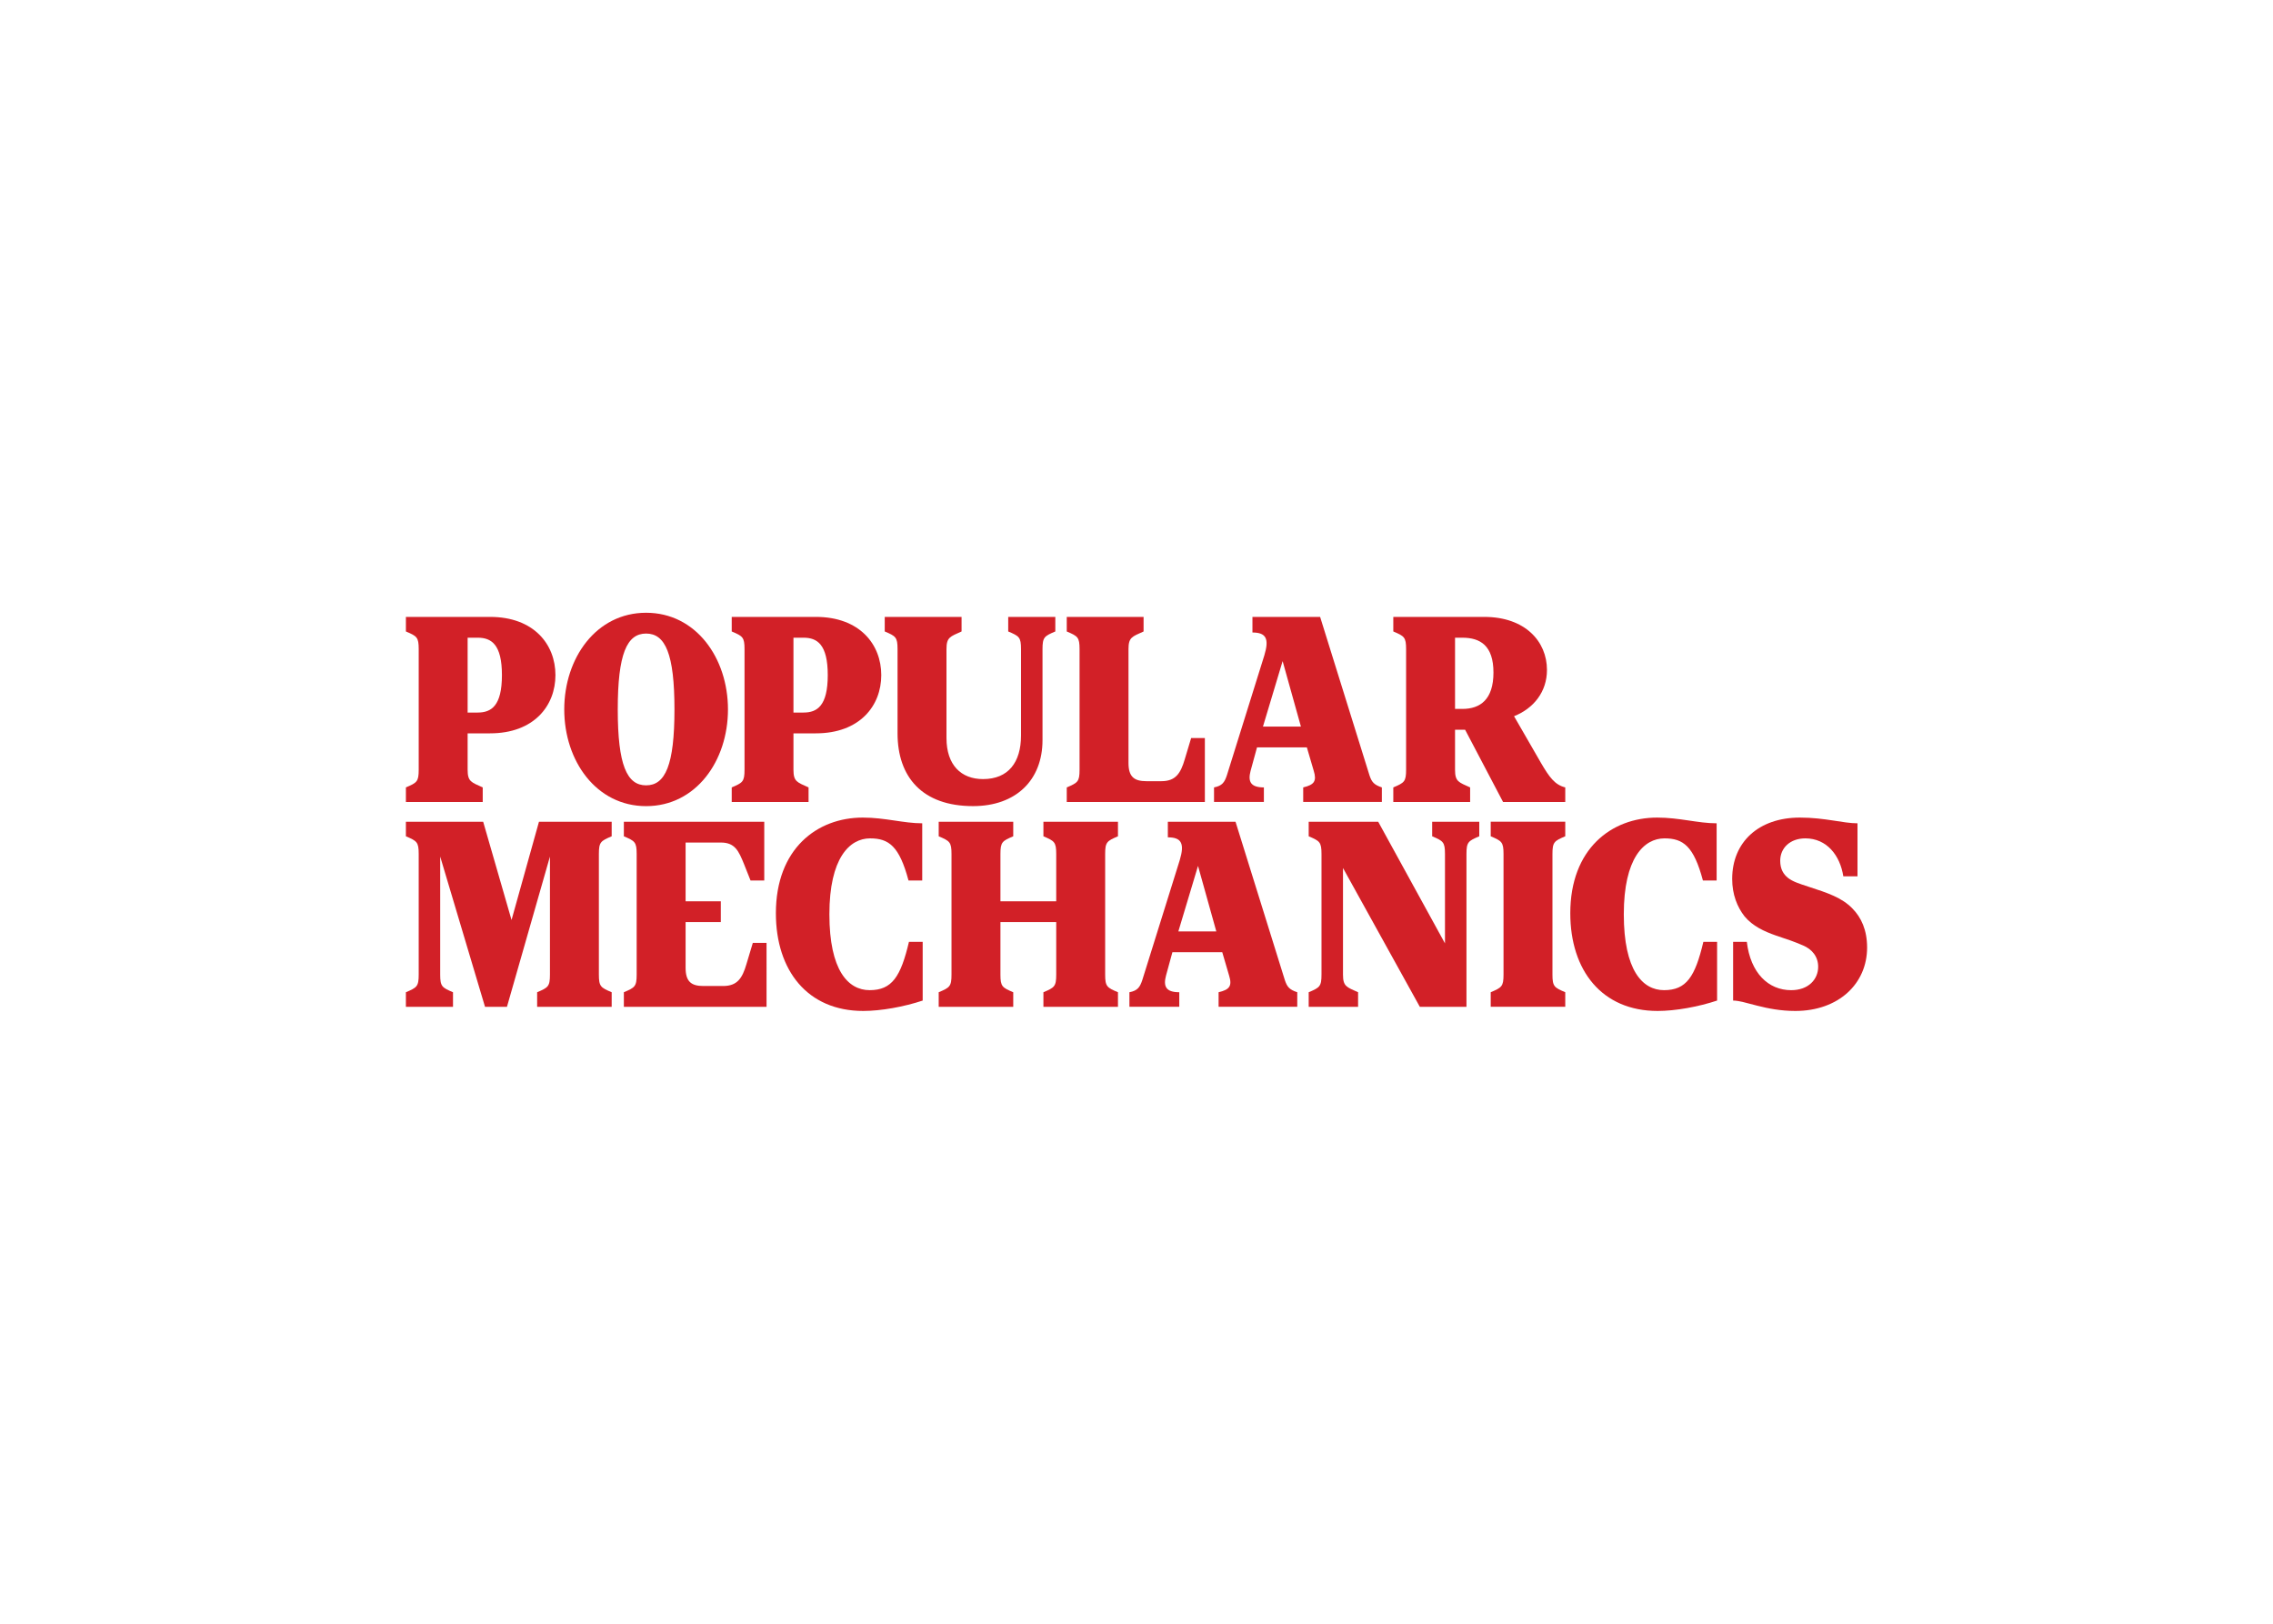 <svg clip-rule="evenodd" fill-rule="evenodd" stroke-linejoin="round" stroke-miterlimit="2" viewBox="0 0 560 400" xmlns="http://www.w3.org/2000/svg"><g fill="#d22027" fill-rule="nonzero"><path d="m0 0c0-1.461-.223-1.588-1.565-2.16v-1.778h16.878v7.813h-1.676l-.783-2.605c-.503-1.715-1.118-2.667-2.85-2.667h-1.844c-1.453 0-2.18.508-2.18 2.223v13.911c0 1.461.447 1.524 1.844 2.159v1.779h-9.389v-1.779c1.342-.571 1.565-.698 1.565-2.159z" transform="matrix(2.016 0 0 -2.016 265.972 189.622)"/><path d="m0 0c0 1.461.447 1.524 1.844 2.159v1.779h-9.389v-1.779c1.341-.571 1.565-.698 1.565-2.159v-10.291c0-5.335 3.018-8.892 9.222-8.892 5.253 0 8.494 3.176 8.494 8.067v11.116c0 1.461.224 1.588 1.565 2.159v1.779h-5.756v-1.779c1.341-.571 1.565-.698 1.565-2.159v-10.545c0-3.302-1.565-5.335-4.639-5.335-2.683 0-4.471 1.715-4.471 5.018z" transform="matrix(2.016 0 0 -2.016 233.184 159.91)"/><path d="m0 0c-2.347 0-3.465 2.477-3.465 9.274 0 6.796 1.118 9.274 3.465 9.274s3.465-2.478 3.465-9.274c0-6.797-1.118-9.274-3.465-9.274m0 21.089c-6.092 0-10.004-5.526-10.004-11.815s3.912-11.815 10.004-11.815 10.004 5.526 10.004 11.815-3.912 11.815-10.004 11.815" transform="matrix(2.016 0 0 -2.016 159.183 193.465)"/><path d="m0 0h-1.23v9.147h1.23c1.676 0 2.962-.825 2.962-4.573 0-3.748-1.286-4.574-2.962-4.574m1.509 11.688h-10.283v-1.779c1.341-.571 1.564-.698 1.564-2.159v-14.737c0-1.461-.223-1.588-1.564-2.16v-1.779h9.389v1.779c-1.397.635-1.845.699-1.845 2.16v4.446h2.739c5.365 0 7.992 3.367 7.992 7.115s-2.627 7.114-7.992 7.114" transform="matrix(2.016 0 0 -2.016 197.964 175.535)"/><path d="m0 0h-.895v8.702h.895c2.18 0 3.8-.953 3.8-4.256s-1.62-4.446-3.8-4.446m9.612-6.606-3.297 5.716c2.403.953 4.024 2.986 4.024 5.654 0 3.494-2.682 6.479-7.657 6.479h-11.121v-1.778c1.341-.572 1.564-.699 1.564-2.16v-14.737c0-1.461-.223-1.588-1.564-2.16v-1.779h9.389v1.779c-1.397.635-1.845.699-1.845 2.16v4.891h1.23l4.639-8.83h7.601v1.779c-1.286.318-1.957 1.271-2.963 2.986" transform="matrix(2.016 0 0 -2.016 360.283 174.638)"/><path d="m0 0h-1.23v9.147h1.23c1.677 0 2.962-.825 2.962-4.573 0-3.748-1.285-4.574-2.962-4.574m1.509 11.688h-10.283v-1.779c1.341-.571 1.565-.698 1.565-2.159v-14.737c0-1.461-.224-1.588-1.565-2.16v-1.779h9.389v1.779c-1.397.635-1.845.699-1.845 2.16v4.446h2.739c5.365 0 7.992 3.367 7.992 7.115s-2.627 7.114-7.992 7.114" transform="matrix(2.016 0 0 -2.016 117.69 175.535)"/><path d="m0 0 2.403 8.004 2.236-8.004zm13.022-5.971-6.036 19.374h-8.271v-1.906c1.676 0 2.068-.762 1.453-2.794l-4.583-14.674c-.279-.826-.559-1.27-1.565-1.461v-1.778h6.092v1.778c-1.677 0-1.956.762-1.621 2.033l.782 2.858h6.092l.839-2.858c.391-1.271.055-1.715-1.286-2.033v-1.778h9.613v1.778c-.95.318-1.23.635-1.509 1.461" transform="matrix(2.016 0 0 -2.016 311.156 178.993)"/><path d="m0 0v-1.779c1.341-.572 1.565-.699 1.565-2.159v-14.737c0-1.461-.224-1.588-1.565-2.16v-1.778h9.11v1.778c-1.341.572-1.565.699-1.565 2.16v14.737c0 1.46.224 1.587 1.565 2.159v1.779z" transform="matrix(2.016 0 0 -2.016 367.269 202.429)"/><path d="m0 0c0-6.987 3.856-11.942 10.674-11.942 2.18 0 4.975.508 7.266 1.27v7.178h-1.677c-1.006-4.256-2.068-5.907-4.806-5.907-2.627 0-4.918 2.414-4.918 9.274s2.459 9.274 4.974 9.274c2.291 0 3.576-.953 4.694-5.145h1.677v6.987c-2.291 0-4.527.699-7.265.699-5.589 0-10.619-3.811-10.619-11.688" transform="matrix(2.016 0 0 -2.016 191.155 224.969)"/><path d="m0 0c0-6.987 3.856-11.942 10.674-11.942 2.18 0 4.974.508 7.266 1.27v7.178h-1.677c-1.006-4.256-2.068-5.907-4.806-5.907-2.627 0-4.918 2.414-4.918 9.274s2.459 9.274 4.973 9.274c2.292 0 3.577-.953 4.695-5.145h1.677v6.987c-2.292 0-4.527.699-7.265.699-5.589 0-10.619-3.811-10.619-11.688" transform="matrix(2.016 0 0 -2.016 386.874 224.969)"/><path d="m0 0h-1.677l-.782-2.604c-.503-1.716-1.118-2.668-2.85-2.668h-2.403c-1.454 0-2.18.508-2.18 2.223v5.59h4.303v2.541h-4.303v7.177h4.303c1.733 0 2.18-1.016 2.85-2.667l.783-1.97h1.677v7.178h-17.158v-1.779c1.342-.571 1.565-.698 1.565-2.159v-14.737c0-1.461-.223-1.588-1.565-2.159v-1.779h17.437z" transform="matrix(2.016 0 0 -2.016 188.855 232.269)"/><path d="m0 0c-1.341.572-1.565.698-1.565 2.16v14.419l5.477-18.358h2.682l5.254 18.358v-14.419c0-1.462-.223-1.588-1.565-2.16v-1.779h9.11v1.779c-1.341.572-1.565.698-1.565 2.16v14.736c0 1.461.224 1.588 1.565 2.16v1.779h-8.886l-3.353-12.006-3.466 12.006h-9.444v-1.779c1.341-.572 1.565-.699 1.565-2.16v-14.736c0-1.462-.224-1.588-1.565-2.16v-1.779h5.756z" transform="matrix(2.016 0 0 -2.016 111.606 244.435)"/><path d="m0 0c-1.397.635-1.844.698-1.844 2.16v13.022l9.389-16.961h5.7v18.675c0 1.461.224 1.588 1.565 2.16v1.779h-5.756v-1.779c1.341-.572 1.565-.699 1.565-2.16v-10.925l-8.16 14.864h-8.495v-1.779c1.342-.572 1.565-.699 1.565-2.16v-14.736c0-1.462-.223-1.588-1.565-2.16v-1.779h6.036z" transform="matrix(2.016 0 0 -2.016 334.592 244.435)"/><path d="m0 0h9.11v1.779c-1.342.571-1.565.698-1.565 2.159v6.416h6.818v-6.416c0-1.461-.223-1.588-1.565-2.159v-1.779h9.11v1.779c-1.341.571-1.565.698-1.565 2.159v14.737c0 1.461.224 1.588 1.565 2.16v1.778h-9.11v-1.778c1.342-.572 1.565-.699 1.565-2.16v-5.78h-6.818v5.78c0 1.461.223 1.588 1.565 2.16v1.778h-9.11v-1.778c1.341-.572 1.565-.699 1.565-2.16v-14.737c0-1.461-.224-1.588-1.565-2.159z" transform="matrix(2.016 0 0 -2.016 231.268 248.022)"/><path d="m0 0h-1.677v-7.178c1.453 0 3.968-1.27 7.601-1.27 5.253 0 8.774 3.303 8.774 7.75 0 2.159-.726 3.684-1.788 4.764-1.286 1.333-3.018 1.905-5.365 2.667-1.174.382-1.956.636-2.515 1.08-.559.445-.95 1.08-.95 2.096 0 1.525 1.173 2.732 3.074 2.732 2.626 0 4.247-2.096 4.638-4.637h1.733v6.479c-1.789 0-3.968.699-7.042.699-5.03 0-8.272-2.986-8.272-7.496 0-1.905.615-3.43 1.51-4.573 1.005-1.207 2.403-1.842 3.856-2.351 1.341-.444 2.291-.762 3.297-1.206 1.062-.445 1.845-1.334 1.845-2.605 0-1.524-1.174-2.859-3.298-2.859-2.794 0-4.974 2.097-5.421 5.908" transform="matrix(2.016 0 0 -2.016 430.368 232.013)"/><path d="m0 0 2.403 8.004 2.236-8.004zm13.022-5.971-6.036 19.374h-8.271v-1.906c1.676 0 2.067-.762 1.453-2.794l-4.583-14.674c-.28-.826-.559-1.27-1.565-1.461v-1.778h6.092v1.778c-1.677 0-1.956.762-1.621 2.033l.782 2.858h6.092l.838-2.858c.392-1.271.056-1.715-1.285-2.033v-1.778h9.613v1.778c-.95.318-1.23.635-1.509 1.461" transform="matrix(2.016 0 0 -2.016 290.311 229.451)"/></g></svg>
